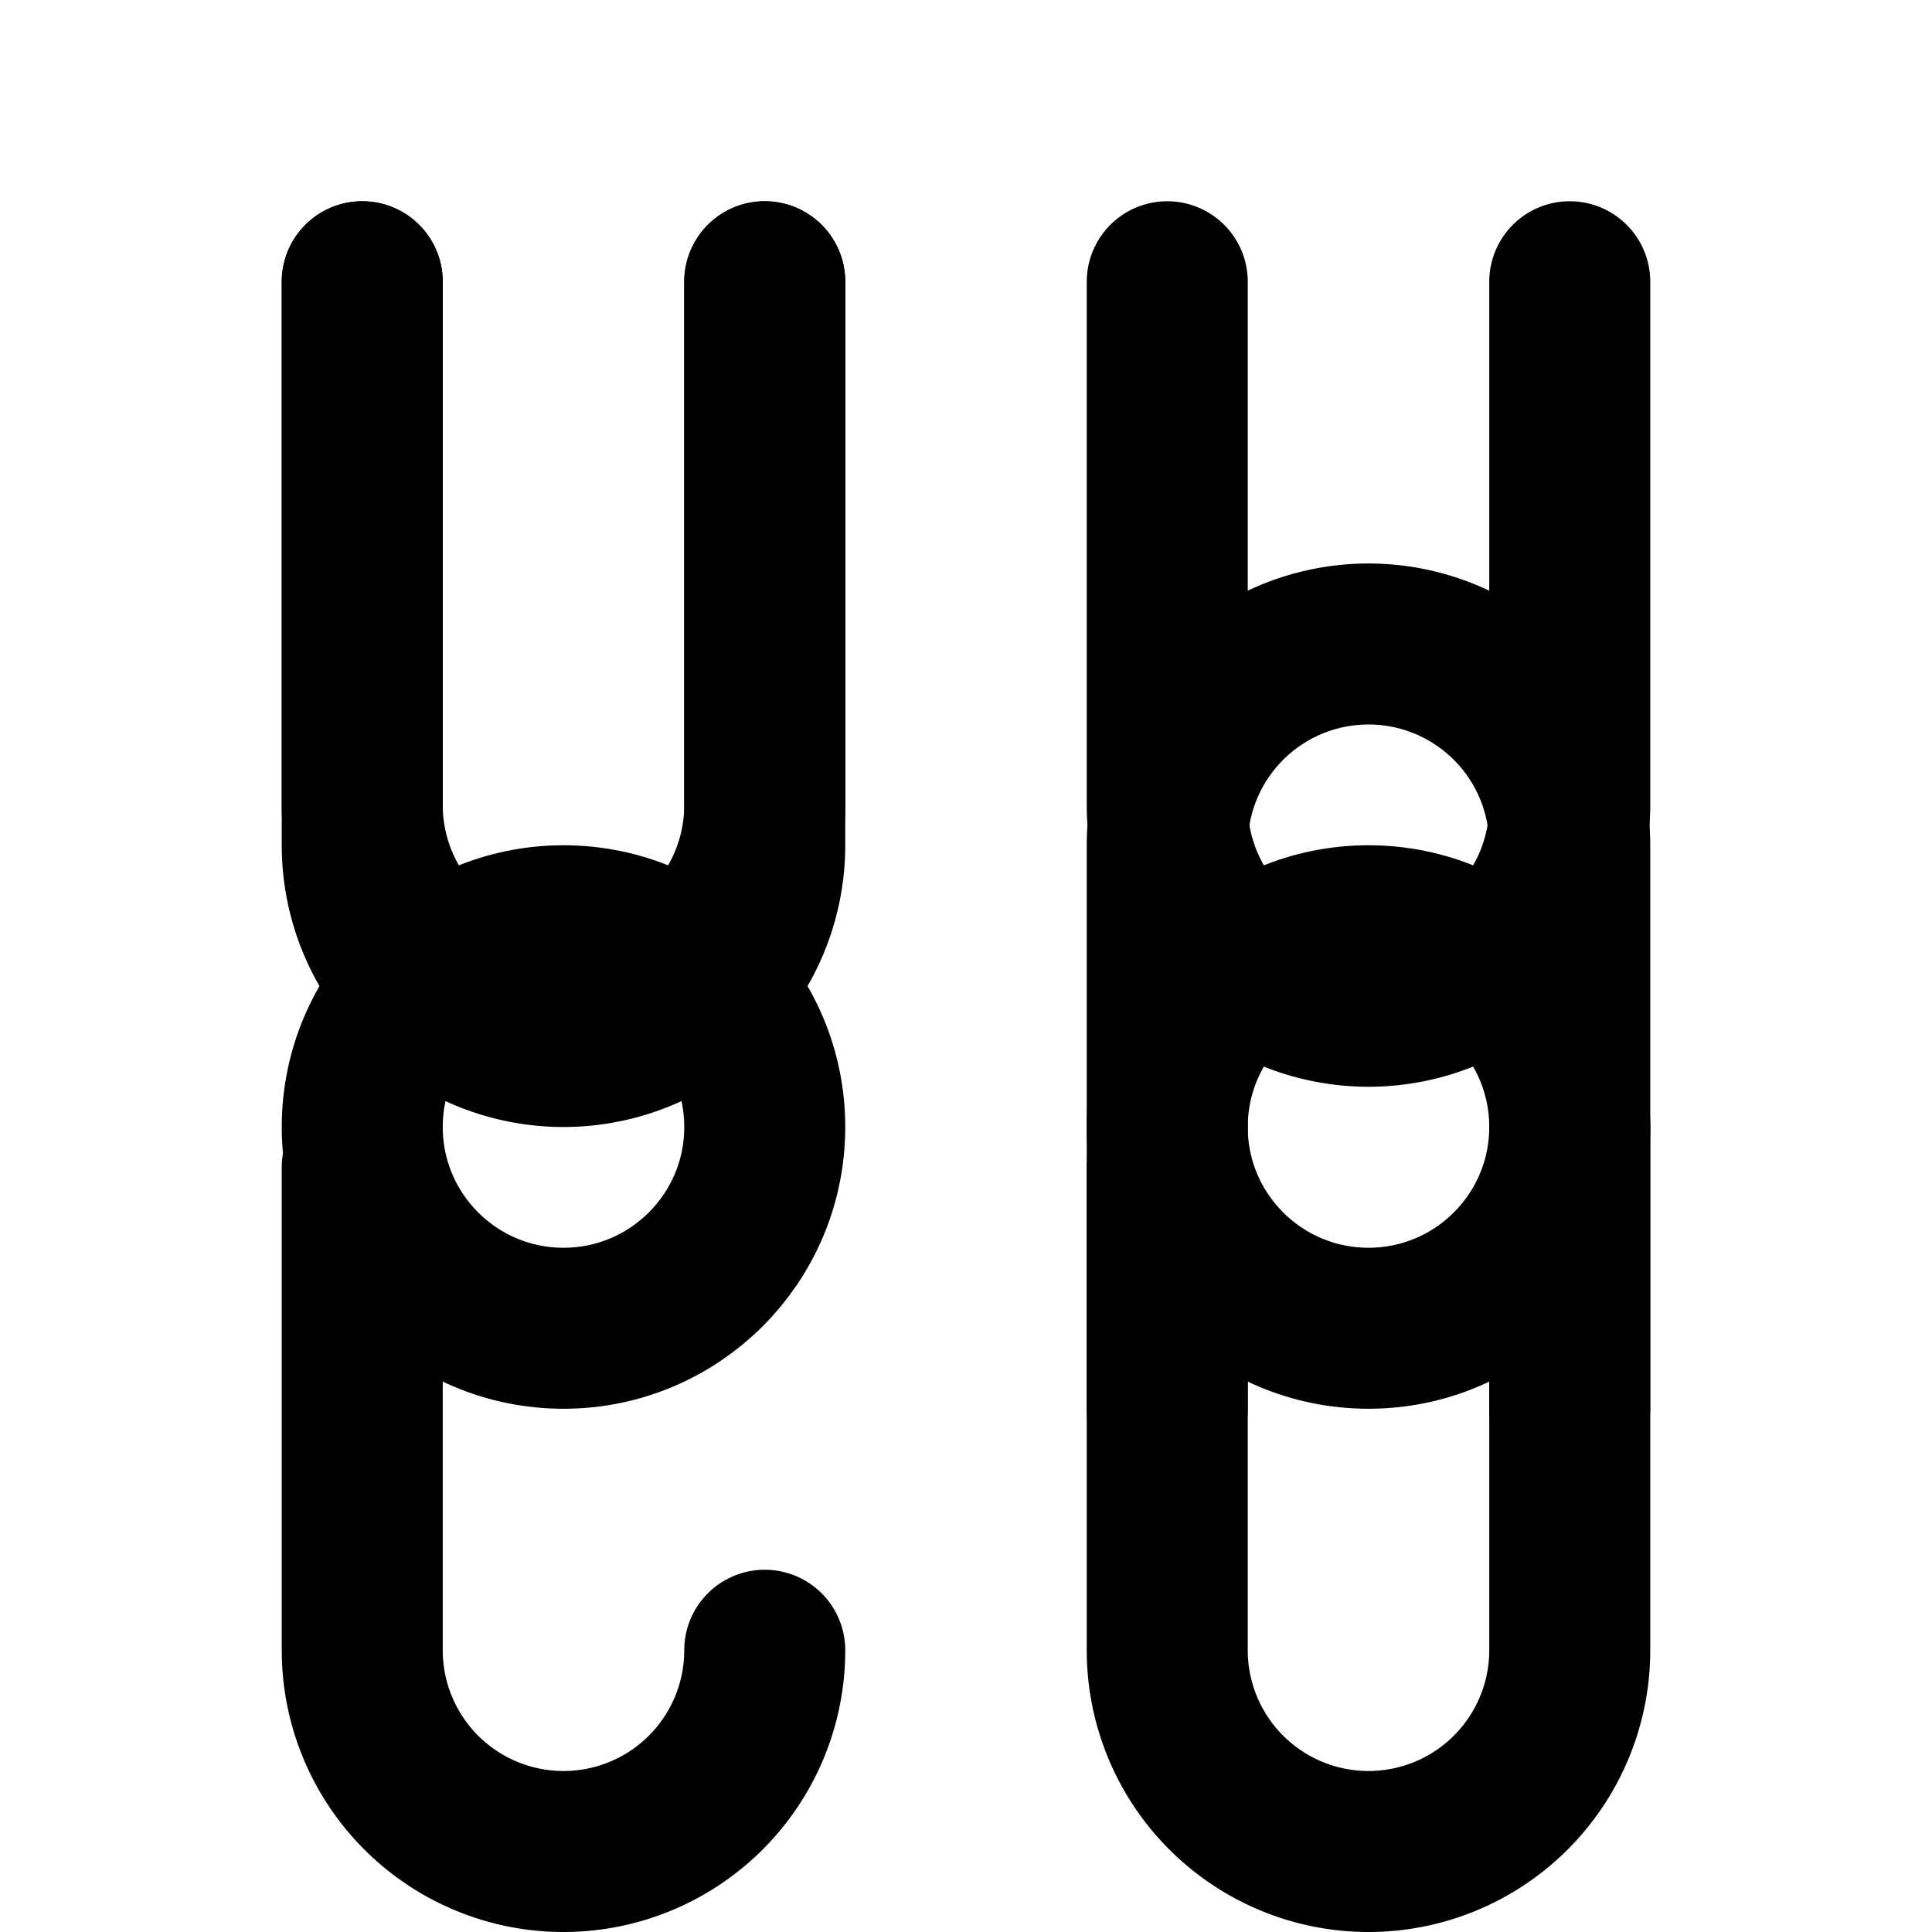 <svg xmlns="http://www.w3.org/2000/svg" viewBox="0 0 24 24" fill="none" stroke="currentColor" stroke-width="2" stroke-linecap="round" stroke-linejoin="round">
  <path d="M4.5 3.5v6.5a2.5 2.5 0 0 0 5 0V3.5"></path>
  <path d="M4.5 14.5v6a2.5 2.5 0 0 0 5 0"></path>
  <path d="M14.5 3.5v6.5a2.5 2.5 0 0 0 5 0V3.5"></path>
  <path d="M14.5 14.5v6a2.5 2.5 0 0 0 5 0v-6.5"></path>
  <path d="M9.5 3.5v7a2.5 2.5 0 0 1-5 0v-7"></path>
  <path d="M19.5 17.5v-7a2.5 2.5 0 0 0-5 0v7"></path>
  <circle cx="7" cy="14" r="2.5"></circle>
  <circle cx="17" cy="14" r="2.5"></circle>
</svg>